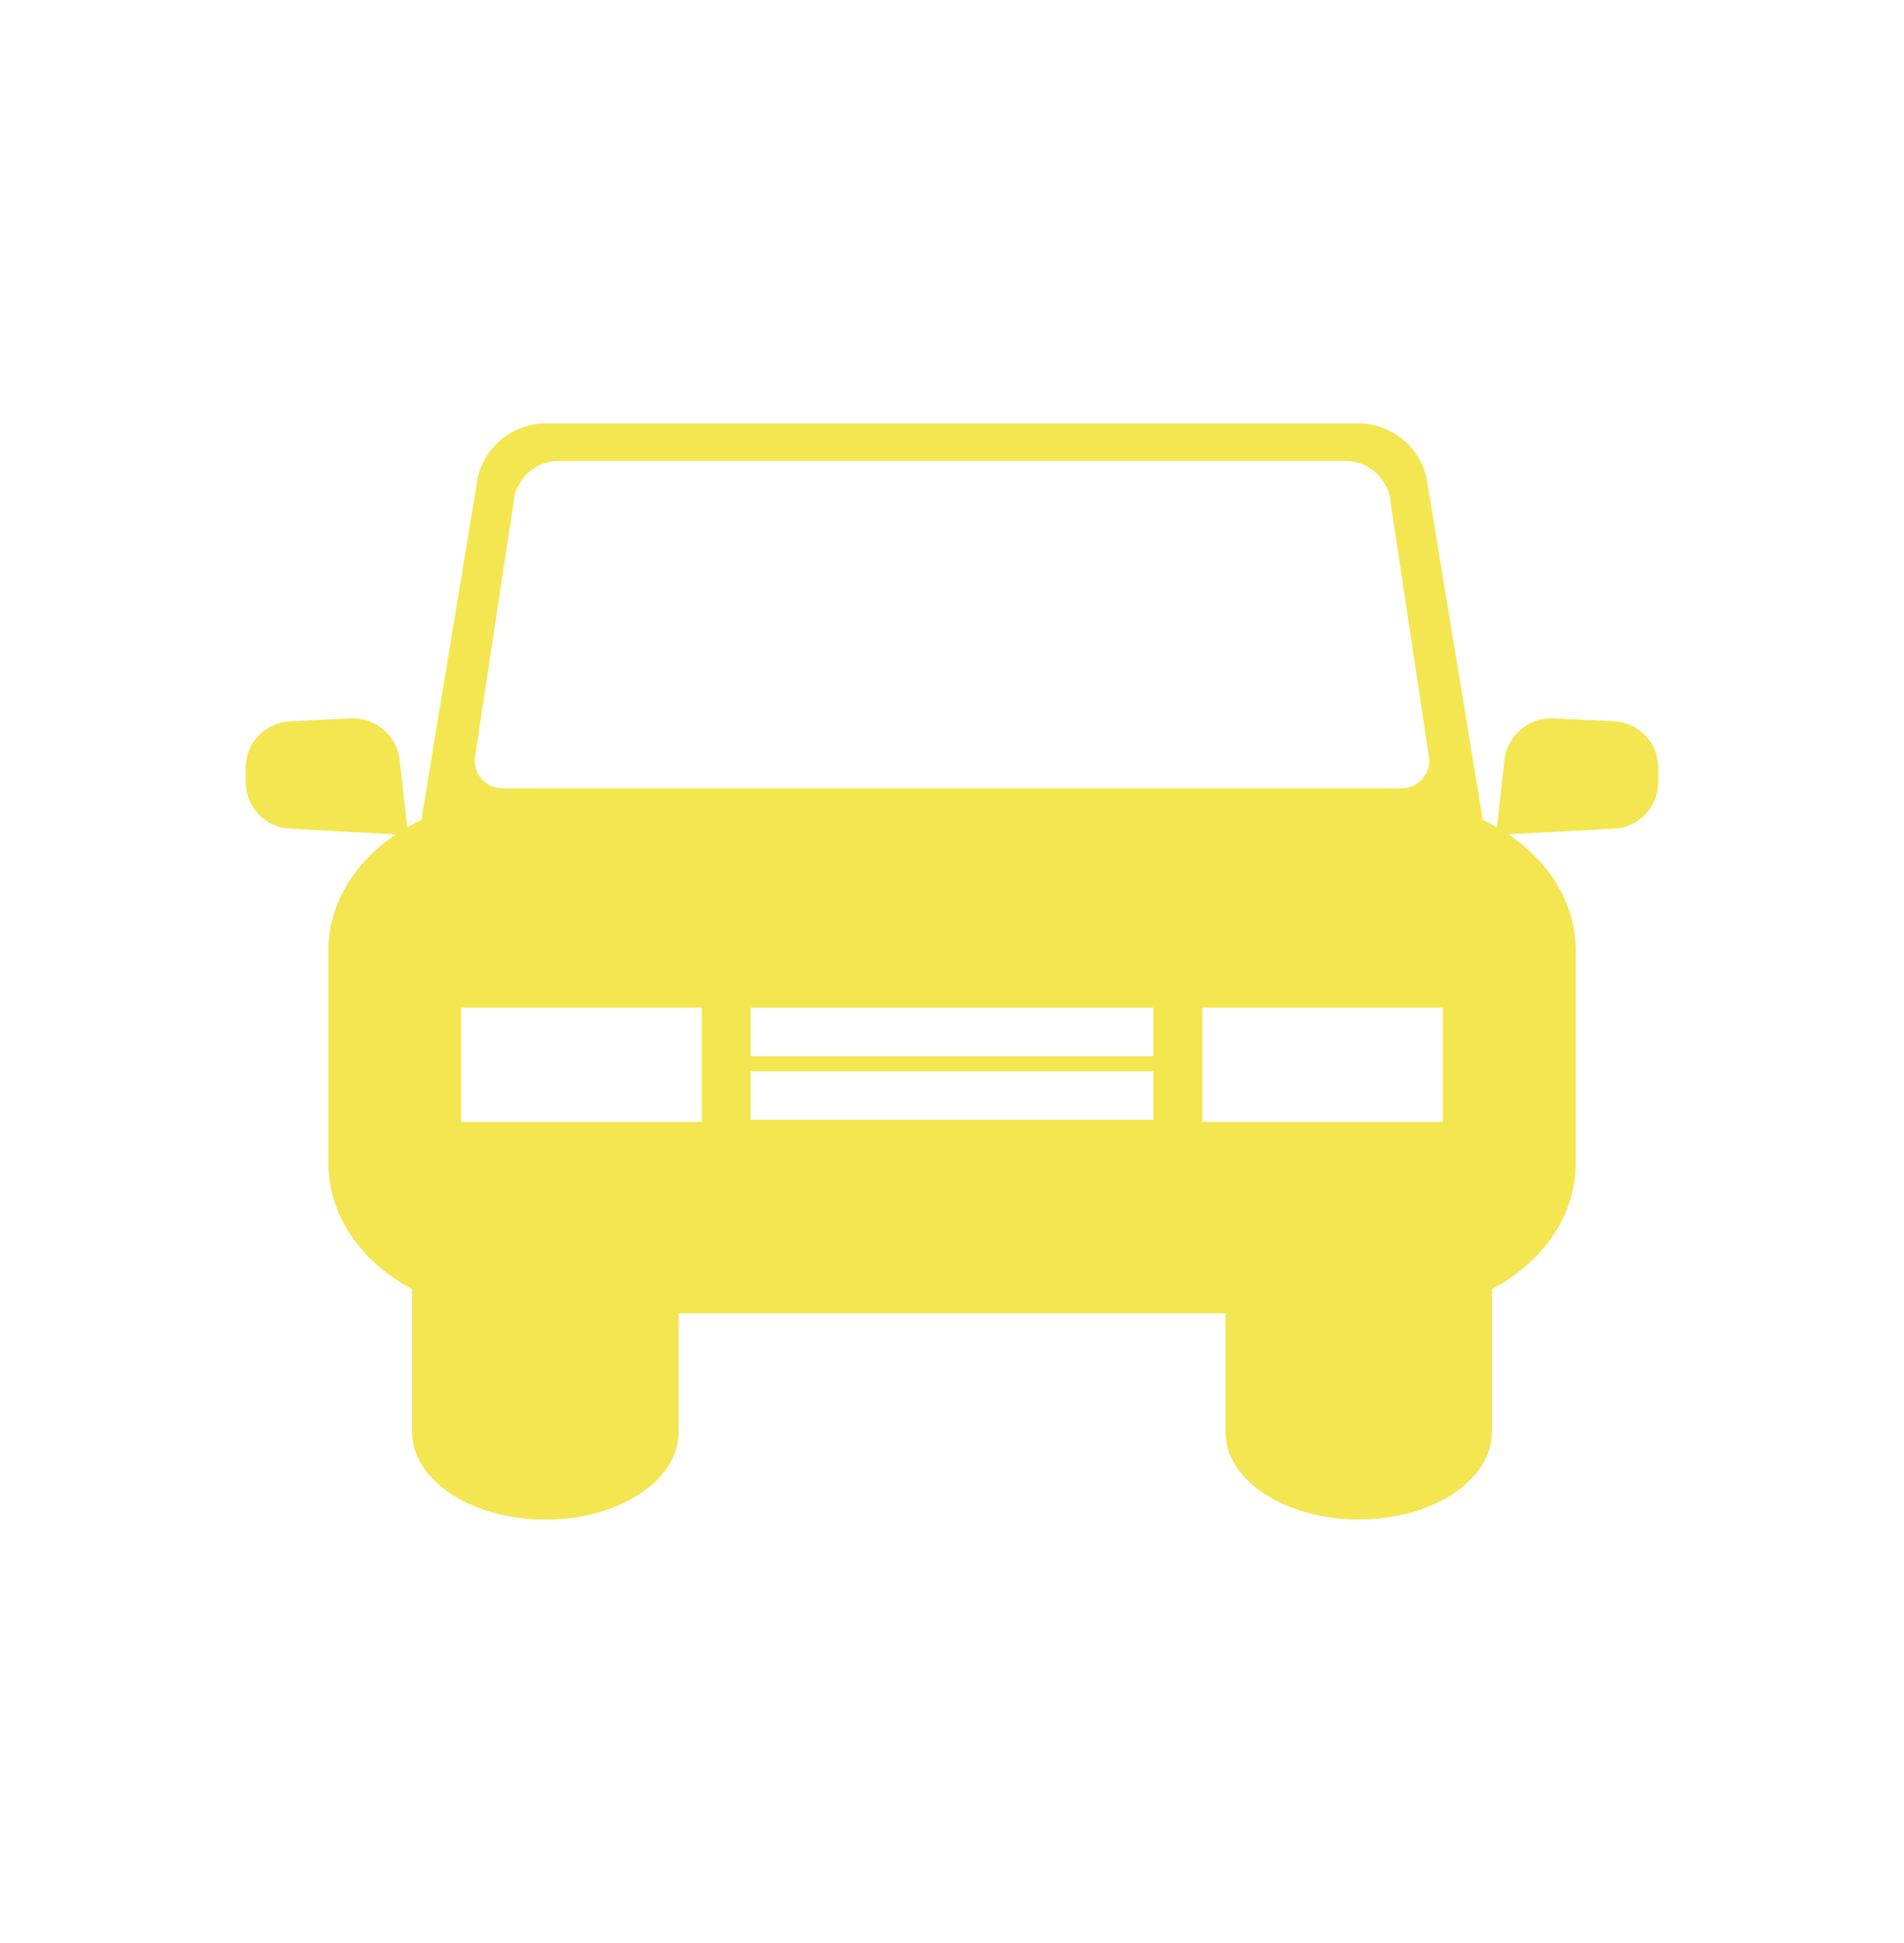 <?xml version="1.0" encoding="utf-8"?>
<!-- Generator: Adobe Illustrator 15.1.0, SVG Export Plug-In . SVG Version: 6.00 Build 0)  -->
<!DOCTYPE svg PUBLIC "-//W3C//DTD SVG 1.1//EN" "http://www.w3.org/Graphics/SVG/1.1/DTD/svg11.dtd">
<svg version="1.1" id="Layer_1" xmlns="http://www.w3.org/2000/svg" xmlns:xlink="http://www.w3.org/1999/xlink" x="0px" y="0px"
	 width="50px" height="51px" viewBox="0 0 50 51" enable-background="new 0 0 50 51" xml:space="preserve">
<g>
	<path fill="#F3E651" d="M42.385,18.933l-1.586-0.078c-0.652-0.031-1.219,0.449-1.293,1.102l-0.195,1.761
		c-0.121-0.07-0.246-0.136-0.371-0.195l-1.479-8.984c-0.19-0.832-0.938-1.426-1.793-1.426H14.338c-0.86,0-1.602,0.594-1.793,1.426
		l-1.481,8.984c-0.125,0.059-0.25,0.125-0.371,0.195l-0.195-1.761c-0.074-0.649-0.641-1.133-1.293-1.102l-1.586,0.078
		c-0.656,0.032-1.168,0.571-1.168,1.223v0.367c0,0.653,0.508,1.192,1.16,1.227l2.785,0.152c-1.078,0.719-1.773,1.816-1.773,3.051
		v5.578c0,1.387,0.879,2.604,2.199,3.309v3.75c0,1.27,1.567,2.297,3.5,2.297c1.93,0,3.5-1.027,3.5-2.297v-3.117h14.36v3.117
		c0,1.27,1.569,2.293,3.5,2.293c1.934,0,3.495-1.023,3.495-2.293v-3.75c1.324-0.703,2.203-1.918,2.203-3.309v-5.578
		c0-1.235-0.694-2.332-1.772-3.055l2.781-0.148c0.651-0.035,1.159-0.574,1.159-1.227v-0.367
		C43.553,19.504,43.037,18.965,42.385,18.933L42.385,18.933z M12.486,19.797l1.027-6.786c0.129-0.535,0.61-0.914,1.161-0.914h20.652
		c0.555,0,1.031,0.379,1.164,0.914l1.023,6.786c0.055,0.214,0.004,0.441-0.134,0.617c-0.137,0.176-0.344,0.277-0.565,0.277H13.189
		c-0.222,0-0.433-0.101-0.57-0.277C12.482,20.238,12.435,20.011,12.486,19.797L12.486,19.797z M18.428,29.449h-6.317v-3h6.317
		V29.449z M30.287,29.395H19.713v-1.276h10.574V29.395z M30.287,27.723H19.713V26.45h10.574V27.723z M37.889,29.449h-6.315v-3h6.315
		V29.449z"/>
</g>
</svg>
